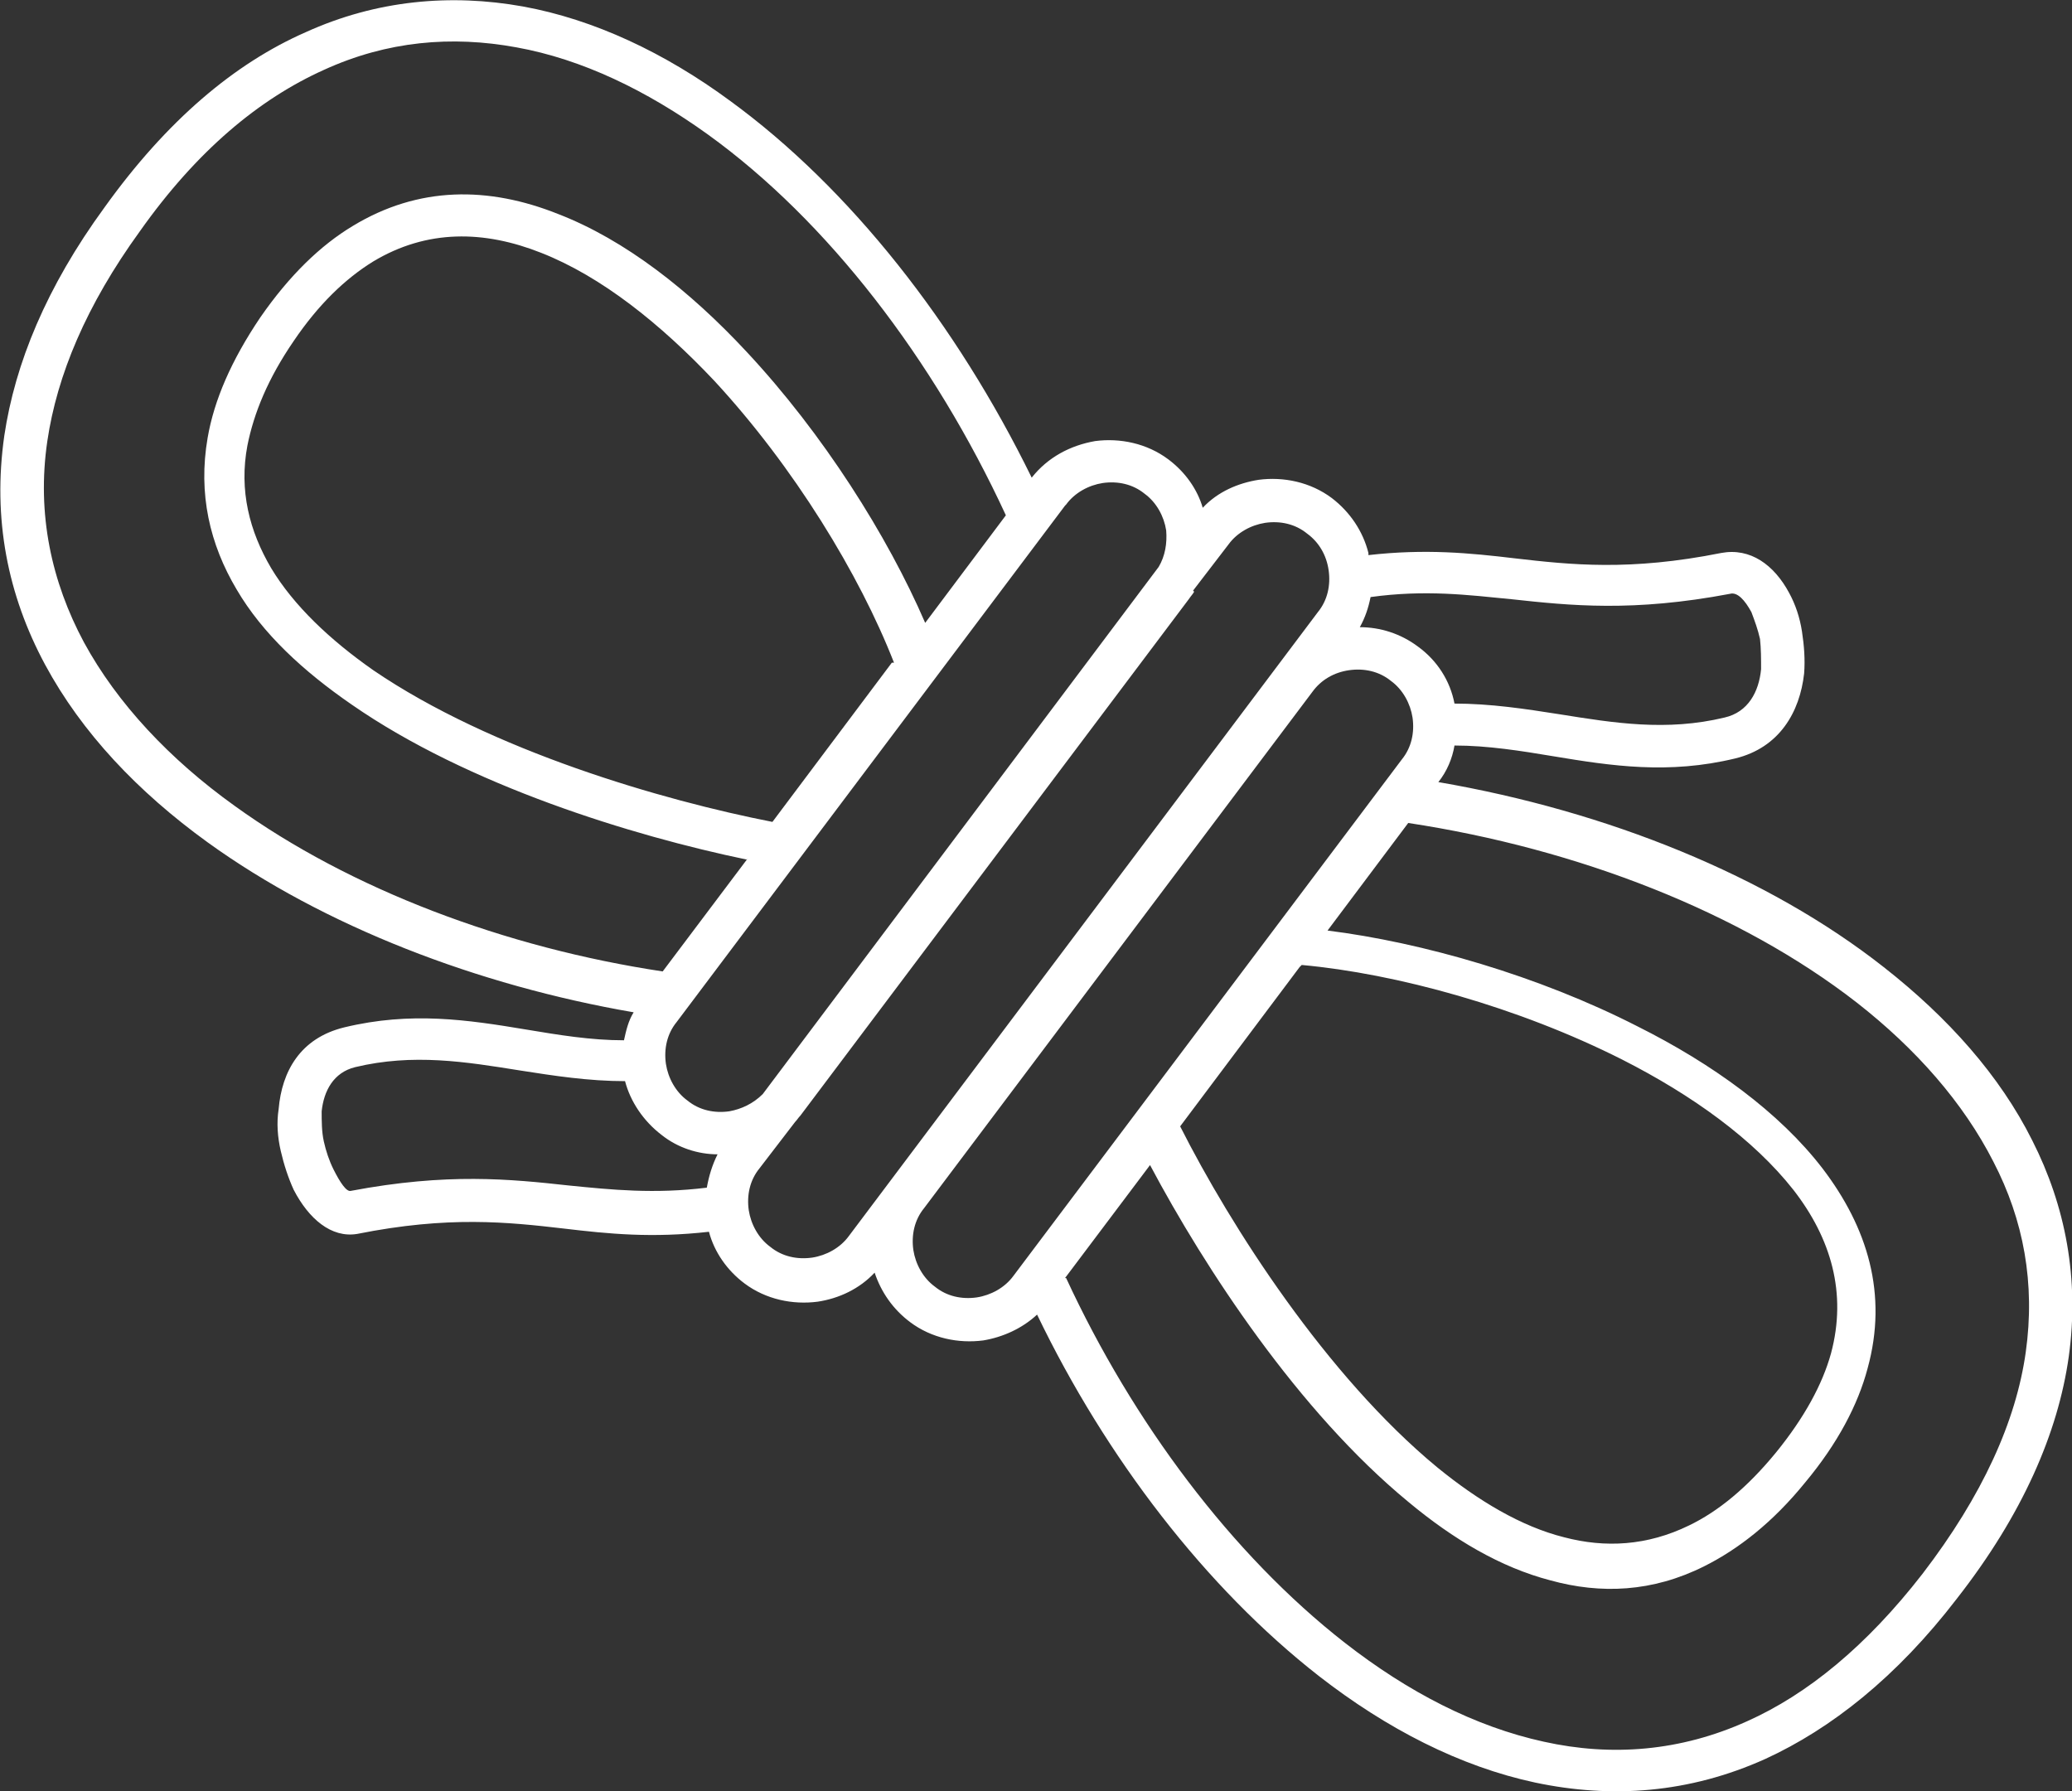 <?xml version="1.0" encoding="UTF-8"?>
<svg id="Layer_1" data-name="Layer 1" xmlns="http://www.w3.org/2000/svg" viewBox="0 0 192.6 166.5">
  <rect x="0" y="0" width="192.6" height="166.5" fill="#333333" stroke="none"/>
  <g id="Layer_1-2" data-name="Layer_1">
    <g id="_1556236562368" data-name=" 1556236562368">
      <path d="m99.1,118.8c6.2,13.4,15.4,25.7,25.9,33.9,5.9,4.6,12.1,7.8,18.5,9.2,6.3,1.4,12.7.9,18.9-1.9,5.6-2.5,11.1-7,16.3-13.7,5.6-7.3,8.7-14.2,9.6-20.6.9-6.4-.2-12.3-3-17.7-2.8-5.5-7.2-10.5-12.7-14.8-10.8-8.4-25.9-14.3-41.7-16.7l-7.5,10c8.8,1.1,19.6,4.2,28.8,8.9,7,3.5,13.2,8,17.2,13.2,4.2,5.5,6.1,11.7,4.2,18.6-.9,3.4-2.8,7-5.8,10.6-3,3.7-6.2,6.2-9.4,7.8-4.8,2.4-9.6,2.6-14.3,1.3-4.6-1.2-9-3.8-13.2-7.3-10.2-8.4-18.9-21.7-24-31.3l-7.9,10.5h0Zm28.1-67.2c5.3-.6,9.4-.2,13.6.3,5.2.6,10.7,1.2,19.2-.5,2.7-.5,4.9,1.1,6.3,3.7.6,1.1,1,2.3,1.2,3.6.2,1.3.3,2.6.2,3.9-.4,3.6-2.3,6.9-6.4,7.9-6.2,1.5-11.5.7-16.9-.2-3-.5-6.1-1-9.2-1-.2,1.2-.7,2.4-1.5,3.4,15.7,2.7,30.6,8.7,41.4,17.2,6,4.7,10.8,10.1,13.8,16.1,3.1,6.1,4.4,12.9,3.4,20.1-1,7.1-4.3,14.7-10.4,22.5-5.6,7.3-11.7,12.1-17.8,14.9-7.1,3.2-14.3,3.7-21.4,2.2-7-1.5-13.8-5-20.1-9.9-10.5-8.2-19.8-20.3-26.2-33.6-1.4,1.3-3.2,2.1-5,2.4-2.3.3-4.8-.2-6.8-1.7-1.6-1.2-2.7-2.8-3.3-4.6-1.4,1.5-3.3,2.4-5.3,2.7-2.3.3-4.8-.2-6.8-1.7-1.6-1.2-2.8-2.9-3.3-4.8-5.3.6-9.3.2-13.5-.3-5.2-.6-10.7-1.2-19.2.5-2.4.4-4.5-1.4-5.9-4.1-.5-1.1-.9-2.3-1.2-3.6-.3-1.3-.4-2.6-.2-3.9.3-3.5,2-6.6,6.1-7.6,6.2-1.5,11.5-.7,16.9.2,3,.5,6,1,9.1,1,.2-.9.4-1.8.9-2.6-14.5-2.5-28.8-8-39.6-15.8-6.5-4.7-11.7-10.2-15.1-16.5C.7,55.3-.7,48.2.4,40.5c1-6.7,3.9-13.8,9.3-21.2C15.5,11.2,21.8,5.9,28.4,3,35,0,41.9-.6,48.6.6c6.6,1.2,13.2,4.3,19.3,8.8,11.1,8.1,21,20.7,28,35,1.5-1.9,3.6-3,5.9-3.4,2.3-.3,4.8.2,6.8,1.7,1.6,1.2,2.7,2.8,3.2,4.5,1.4-1.5,3.3-2.3,5.2-2.6,2.3-.3,4.8.2,6.8,1.7,1.7,1.3,2.9,3.1,3.4,5.1h0Zm7.9,13.8c3.5,0,6.7.5,9.9,1,5,.8,9.9,1.6,15.3.3,2.2-.5,3.2-2.4,3.4-4.5,0-.9,0-1.9-.1-2.8-.2-.9-.5-1.7-.8-2.5-.6-1.1-1.3-1.9-2-1.7-9,1.7-14.8,1.1-20.3.5-4.1-.4-8-.9-13.1-.2-.2,1-.5,1.9-1,2.8,1.9,0,3.8.6,5.4,1.8,1.8,1.3,3,3.2,3.4,5.3h0Zm-76.9,35.1c-3.5,0-6.7-.5-9.9-1-5-.8-9.9-1.6-15.3-.3-2,.5-2.9,2.2-3.1,4.1,0,.9,0,1.9.2,2.8.2.9.5,1.8.9,2.6.6,1.2,1.2,2.1,1.6,2,9-1.7,14.8-1.1,20.3-.5,4,.4,7.9.8,12.8.2.2-1.1.5-2.1,1-3.1-1.8,0-3.7-.6-5.2-1.8-1.7-1.3-2.9-3.1-3.4-5h0Zm24.9-38.9c-3.2-8.2-9.3-18.2-16.7-26.2-5-5.3-10.5-9.7-16.1-11.9-5.3-2.1-10.6-2.2-15.6.8-2.6,1.6-5.1,4-7.4,7.4-2.4,3.5-3.7,6.7-4.3,9.7-.8,4.2.2,8,2.2,11.4,2.1,3.5,5.5,6.7,9.5,9.5,11,7.5,26.9,12.1,37.1,14.1l11.1-14.8h0Zm-13.7,18.3c-10.6-2.2-25.9-6.9-36.7-14.4-4.5-3.1-8.3-6.6-10.7-10.7-2.5-4.2-3.6-8.9-2.7-14.1.6-3.5,2.2-7.2,4.9-11.2,2.7-3.9,5.6-6.7,8.6-8.5,6.1-3.7,12.6-3.7,19.1-1.1,6.2,2.4,12.2,7.1,17.5,12.8,7.1,7.6,13.1,17.1,16.6,25.2l7.5-10c-6.7-14.5-16.6-27.4-27.7-35.4-5.7-4.1-11.7-7-17.8-8.1-6-1.1-12-.6-17.9,2.1-6,2.7-11.8,7.5-17.1,15-5,6.9-7.7,13.4-8.6,19.5-1,6.8.4,13.1,3.4,18.7,3.1,5.7,8,10.9,14,15.2,10.8,7.8,25.2,13.2,39.8,15.4l7.9-10.5h0Zm41.6-24.9c-.1.2-.3.4-.5.7l-36.1,48c-.2.2-.3.4-.5.6l-3.3,4.3c-.9,1.1-1.2,2.5-1,3.9.2,1.3.9,2.6,2,3.4,1.1.9,2.5,1.2,3.9,1,1.3-.2,2.6-.9,3.4-2l43.6-58c.9-1.1,1.2-2.5,1-3.9s-.9-2.6-2-3.4c-1.1-.9-2.5-1.2-3.9-1-1.3.2-2.6.9-3.4,2l-3.3,4.3h0Zm-12-8l-36.1,48c-.9,1.1-1.2,2.5-1,3.9.2,1.3.9,2.6,2,3.4,1.1.9,2.5,1.2,3.9,1,1.1-.2,2.2-.7,3.1-1.6l36.8-49c.6-1,.8-2.2.7-3.4-.2-1.3-.9-2.6-2-3.4-1.1-.9-2.5-1.2-3.9-1-1.3.2-2.6.9-3.4,2Zm21.8,42.9l-11.1,14.8c4.7,9.3,13.6,23.2,23.9,31.7,3.8,3.1,7.8,5.5,11.8,6.5,3.8,1,7.7.8,11.6-1.1,2.7-1.3,5.4-3.5,8.1-6.8,2.6-3.2,4.3-6.3,5.1-9.2,1.5-5.6,0-10.7-3.5-15.2-3.7-4.7-9.4-8.8-15.9-12.1-9.7-4.9-21-8-29.8-8.8h0Zm1.2-25.6l-36.1,48c-.9,1.1-1.2,2.5-1,3.9.2,1.3.9,2.6,2,3.4,1.1.9,2.5,1.2,3.9,1,1.3-.2,2.6-.9,3.4-2l36.1-48c.9-1.1,1.2-2.5,1-3.9-.2-1.3-.9-2.6-2-3.4-1.1-.9-2.5-1.2-3.9-1s-2.6.9-3.4,2h0Z" style="fill: #fff;"/>
    </g>
  </g>
</svg>